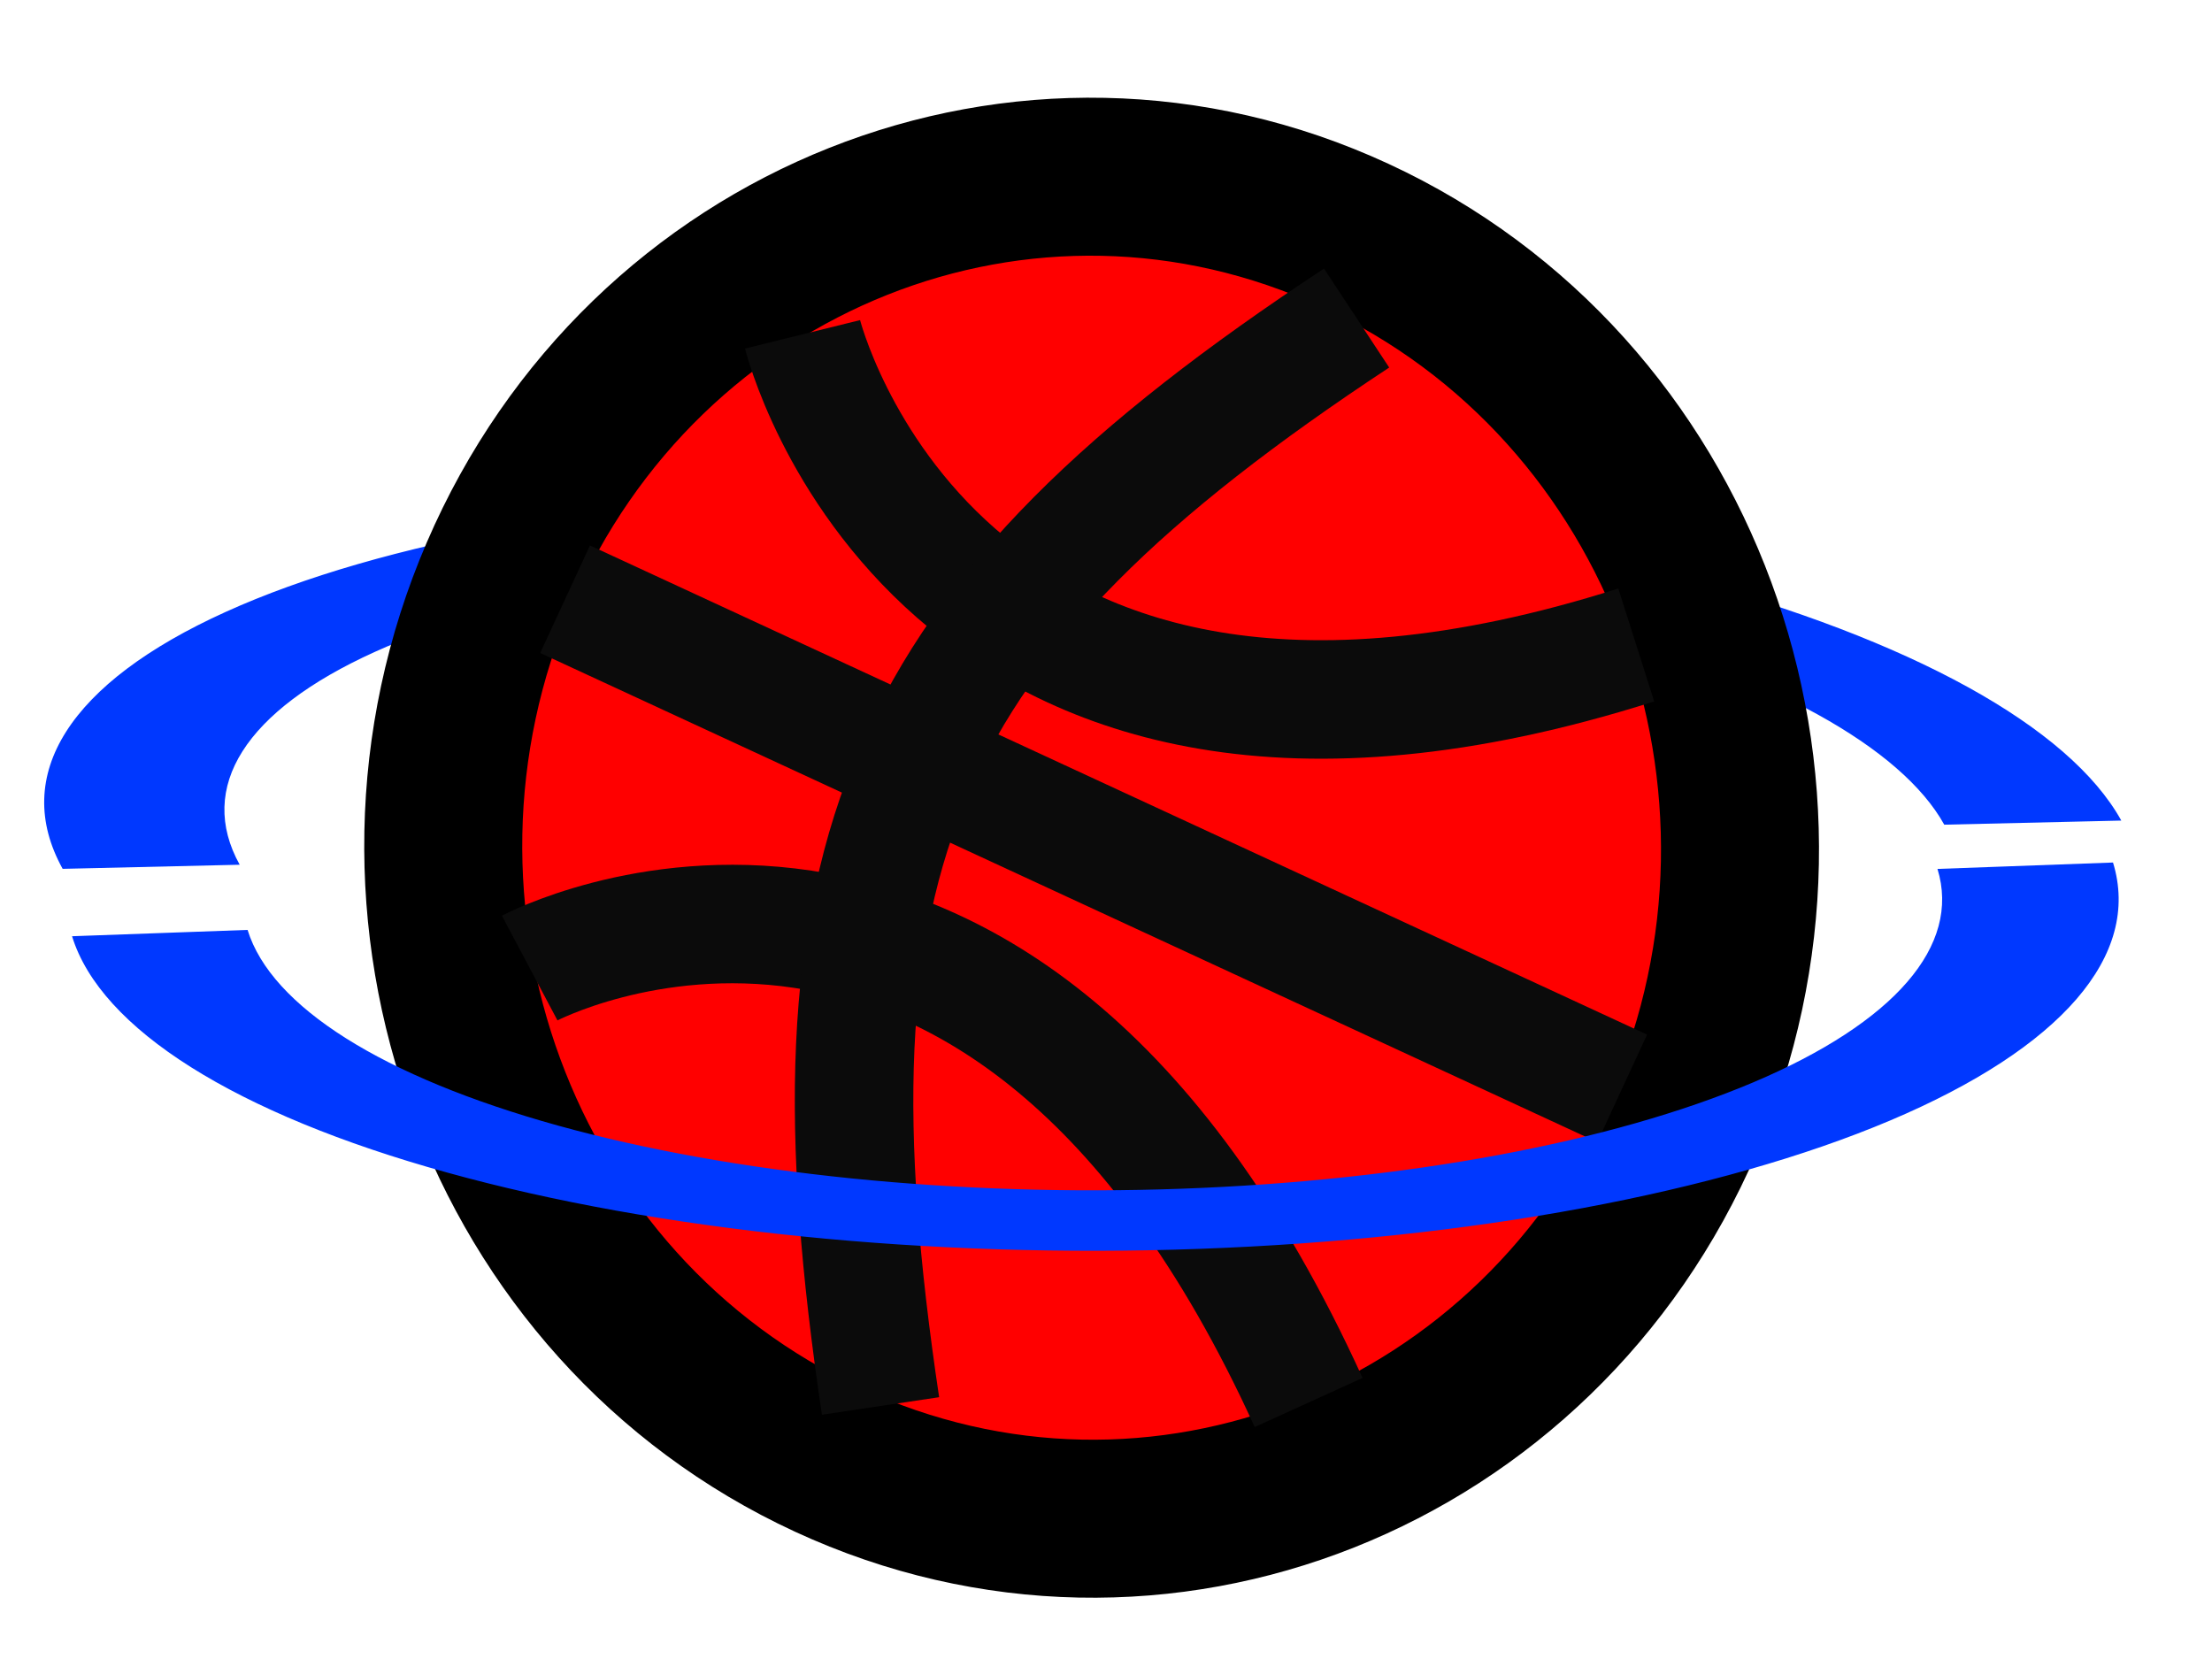 <svg width="28" height="21" viewBox="0 0 28 21" fill="none" xmlns="http://www.w3.org/2000/svg">
<path d="M0.793 10.998C0.136 9.812 0.877 8.642 2.856 7.746C4.834 6.849 7.887 6.3 11.342 6.219C14.798 6.138 18.373 6.532 21.282 7.313C24.191 8.095 26.194 9.2 26.852 10.387L24.611 10.439C24.066 9.457 22.407 8.542 19.999 7.894C17.59 7.247 14.63 6.921 11.769 6.989C8.908 7.056 6.38 7.51 4.742 8.253C3.104 8.995 2.49 9.964 3.034 10.946L0.793 10.998Z" fill="#0038FF"/>
<path d="M21.315 14.2C23.149 9.941 21.316 4.906 17.155 2.981C12.994 1.055 8.155 3.002 6.321 7.261C4.487 11.521 6.32 16.555 10.481 18.48C14.642 20.406 19.481 18.459 21.315 14.2Z" fill="#FF0000" stroke="black" stroke-width="2"/>
<path d="M6.705 12.254C6.705 12.254 12.631 9.11 16.565 17.753" stroke="#0B0B0B" stroke-width="1.5"/>
<path d="M10.159 4.232C10.159 4.232 11.83 10.988 20.712 8.164" stroke="#0B0B0B" stroke-width="1.5"/>
<path d="M7.153 7.585L20.534 13.777M11.146 17.797C10.103 10.825 11.33 7.876 17.172 4.026" stroke="#0B0B0B" stroke-width="1.5"/>
<path d="M26.747 10.918C27.108 12.092 26.093 13.266 23.927 14.183C21.759 15.1 18.617 15.684 15.191 15.808C11.766 15.932 8.337 15.585 5.659 14.842C2.981 14.1 1.273 13.024 0.912 11.851L3.134 11.771C3.433 12.742 4.847 13.633 7.064 14.248C9.281 14.862 12.121 15.15 14.957 15.047C17.794 14.945 20.395 14.461 22.19 13.702C23.984 12.942 24.824 11.97 24.525 10.999L26.747 10.918Z" fill="#0038FF"/>
</svg>
